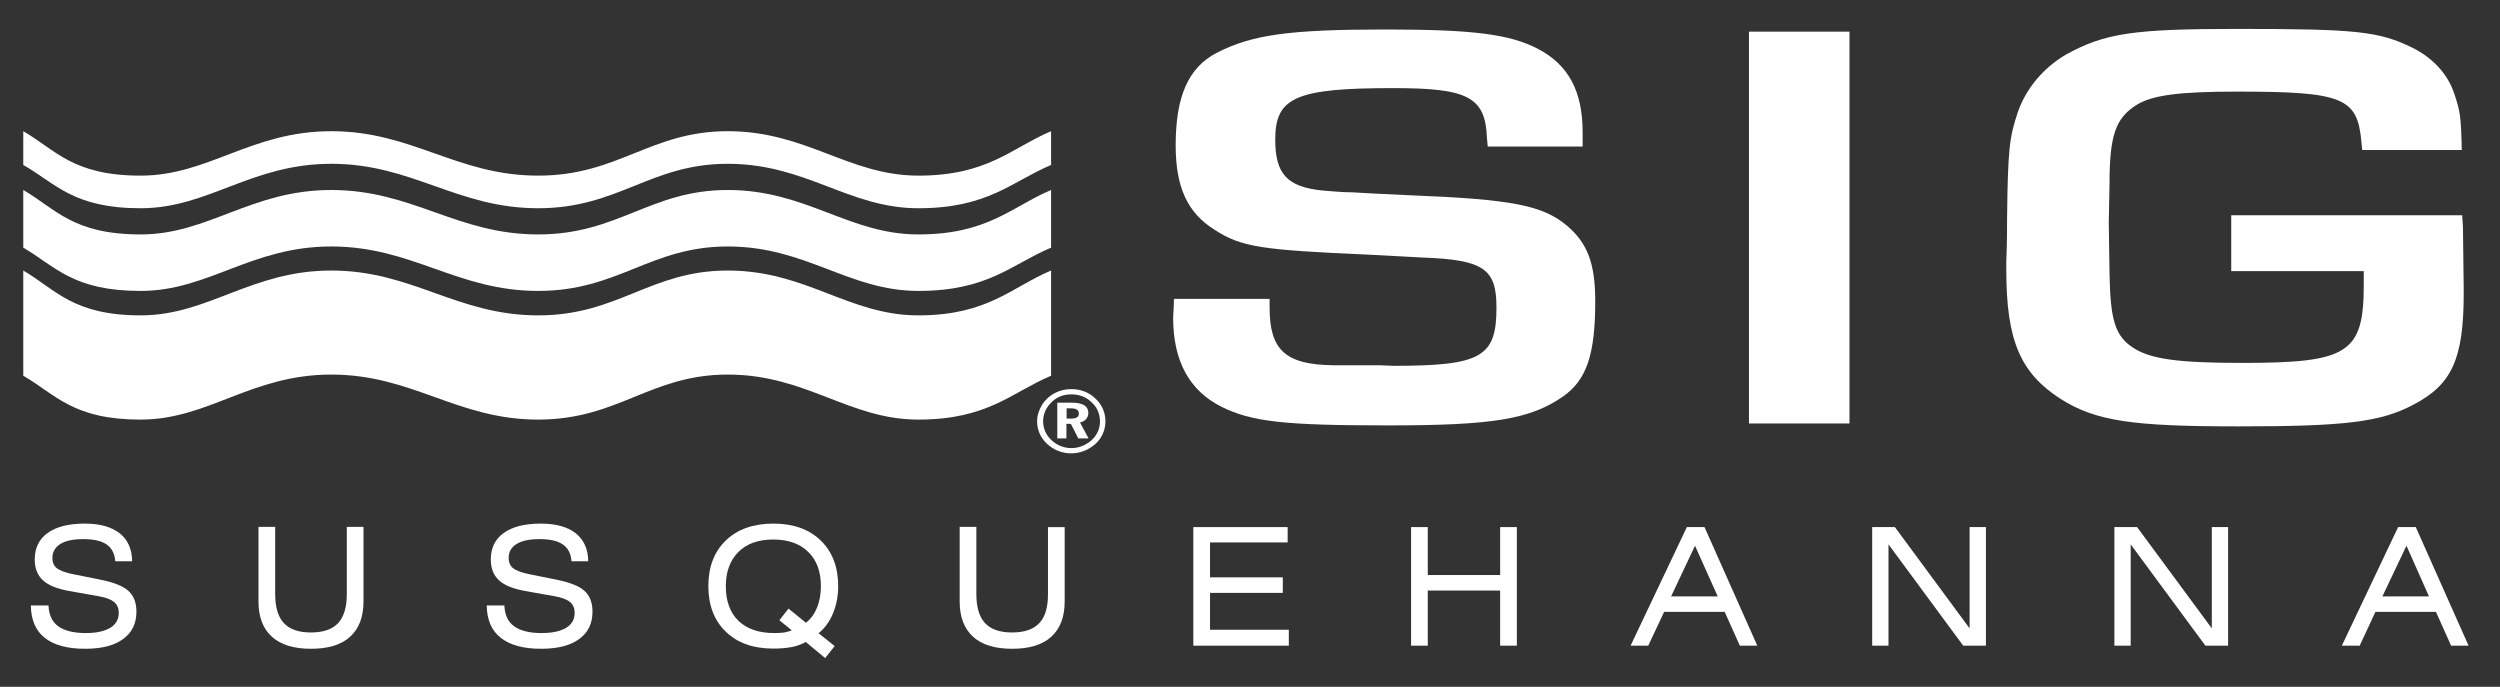 <svg width="182" height="50" viewBox="0 0 182 50" fill="none" xmlns="http://www.w3.org/2000/svg">
<rect x="0" y="0" width="182" height="50" fill="#333333" stroke="none"/>
<g id="Layer_1">
<g id="Group">
<g id="Group_2">
<path id="Vector" d="M108.307 10.653L108.251 10.059C108.138 7.064 106.88 6.414 101.455 6.414C94.377 6.414 92.837 7.064 92.837 10.144C92.837 12.673 93.699 13.62 96.326 13.874C96.948 13.916 97.64 14.001 98.431 14.001C99.18 14.043 100.551 14.128 102.599 14.213C110.13 14.51 112.362 14.948 114.142 16.488C115.569 17.731 116.134 19.186 116.134 21.927C116.134 25.826 115.499 27.663 113.789 28.864C111.387 30.531 108.646 30.969 101.059 30.969C93.571 30.969 91.113 30.715 88.895 29.599C86.606 28.44 85.405 26.307 85.405 23.128C85.405 22.874 85.462 22.393 85.462 21.758H92.427V22.393C92.427 25.473 93.571 26.547 97.047 26.589H100.424L101.455 26.632C107.855 26.632 108.943 25.982 108.943 22.393C108.943 19.568 108.025 18.918 103.574 18.748L99.576 18.536C91.805 18.197 90.378 17.985 88.443 16.742C86.437 15.499 85.589 13.62 85.589 10.582C85.589 7.022 86.507 4.931 88.556 3.857C91.127 2.529 93.812 2.147 100.89 2.147C107.233 2.147 109.918 2.487 111.966 3.56C114.185 4.719 115.216 6.64 115.216 9.635C115.216 9.89 115.216 10.243 115.216 10.667H108.307V10.653Z" fill="white"/>
<path id="Vector_2" d="M134.642 30.829H127.324V2.304H134.642V30.829Z" fill="white"/>
<path id="Vector_3" d="M179.245 15.669L179.302 16.488L179.358 20.981V21.362C179.358 26.124 178.497 28.003 175.699 29.458C173.297 30.744 170.613 31.04 162.97 31.04C155.199 31.04 152.571 30.659 150 29.034C147.089 27.155 146.058 24.796 146.058 19.653V19.059C146.115 17.604 146.115 16.53 146.115 15.937C146.171 10.837 146.284 9.989 146.906 8.138C147.527 6.386 148.785 4.931 150.381 3.985C153.235 2.402 155.355 2.105 162.899 2.105C171.517 2.105 173.184 2.275 175.629 3.476C177.112 4.211 178.2 5.411 178.652 6.768C179.104 8.096 179.161 8.435 179.217 10.921H171.969L171.913 10.356C171.63 7.107 170.599 6.669 162.828 6.669C158.661 6.669 156.654 6.923 155.51 7.658C154.026 8.604 153.574 9.848 153.574 13.352L153.518 16.22L153.574 19.907C153.631 23.284 153.97 24.485 155.34 25.346C156.598 26.152 158.646 26.42 163.224 26.42C170.938 26.42 172.082 25.728 172.082 20.727C172.082 20.515 172.082 20.218 172.082 19.738H162.433V15.669H179.245Z" fill="white"/>
</g>
<path id="Vector_4" fill-rule="evenodd" clip-rule="evenodd" d="M1.695 19.695C4.055 21.08 5.312 22.959 10.243 22.959C15.174 22.959 18.268 19.695 24.117 19.695C30.023 19.695 33.258 22.959 39.178 22.959C45.027 22.959 47.33 19.695 52.981 19.695C58.703 19.695 61.783 22.959 66.855 22.959C71.927 22.959 73.622 20.91 76.519 19.695V27.353C73.622 28.582 71.913 30.546 66.855 30.546C61.797 30.546 58.703 27.268 52.981 27.268C47.33 27.268 45.027 30.546 39.178 30.546C33.258 30.546 30.037 27.268 24.117 27.268C18.268 27.268 15.174 30.546 10.243 30.546C5.312 30.546 4.069 28.737 1.695 27.353V19.695Z" fill="white"/>
<path id="Vector_5" fill-rule="evenodd" clip-rule="evenodd" d="M1.695 13.832V18.028C4.055 19.413 5.312 21.179 10.243 21.179C15.174 21.179 18.268 17.943 24.117 17.943C30.023 17.943 33.258 21.179 39.178 21.179C45.027 21.179 47.33 17.943 52.981 17.943C58.703 17.943 61.783 21.179 66.855 21.179C71.927 21.179 73.622 19.257 76.519 18.028V13.832C73.622 15.061 71.913 17.067 66.855 17.067C61.797 17.067 58.703 13.832 52.981 13.832C47.33 13.832 45.027 17.067 39.178 17.067C33.258 17.067 30.037 13.832 24.117 13.832C18.268 13.832 15.174 17.067 10.243 17.067C5.312 17.067 4.069 15.217 1.695 13.832Z" fill="white"/>
<path id="Vector_6" fill-rule="evenodd" clip-rule="evenodd" d="M1.695 9.551V12.009C4.055 13.351 5.312 15.16 10.243 15.16C15.174 15.16 18.268 11.924 24.117 11.924C30.023 11.924 33.258 15.16 39.178 15.16C45.027 15.16 47.33 11.924 52.981 11.924C58.703 11.924 61.783 15.16 66.855 15.16C71.927 15.16 73.622 13.238 76.519 12.009V9.551C73.622 10.78 71.913 12.786 66.855 12.786C61.797 12.786 58.703 9.551 52.981 9.551C47.33 9.551 45.027 12.786 39.178 12.786C33.258 12.786 30.037 9.551 24.117 9.551C18.268 9.551 15.174 12.786 10.243 12.786C5.312 12.786 4.069 10.935 1.695 9.551Z" fill="white"/>
<path id="Vector_7" d="M78.002 28.709C78.581 28.709 79.09 28.906 79.486 29.302C79.881 29.669 80.079 30.15 80.079 30.701C80.079 31.209 79.853 31.69 79.472 32.043C79.062 32.41 78.539 32.622 78.002 32.622C77.451 32.622 76.928 32.41 76.533 32.029C76.137 31.661 75.939 31.181 75.939 30.658C75.939 30.136 76.165 29.641 76.575 29.26C76.943 28.892 77.437 28.709 78.002 28.709ZM77.988 28.327C77.098 28.327 76.321 28.751 75.869 29.457C75.629 29.853 75.501 30.249 75.501 30.672C75.501 31.28 75.742 31.859 76.208 32.297C76.688 32.749 77.31 33.004 77.974 33.004C78.624 33.004 79.246 32.763 79.74 32.325C80.206 31.902 80.475 31.322 80.475 30.672C80.475 30.051 80.234 29.471 79.768 29.034C79.302 28.567 78.68 28.327 77.988 28.327ZM76.971 29.316V31.916H77.635V30.856H77.96L78.497 31.916H79.246L78.624 30.757C79.005 30.672 79.231 30.404 79.231 30.065C79.231 29.57 78.836 29.316 78.045 29.316H76.971ZM77.635 29.726H77.931C78.341 29.726 78.539 29.839 78.539 30.107C78.539 30.362 78.355 30.475 77.974 30.475H77.649V29.726H77.635Z" fill="white"/>
<g id="Group_3">
<path id="Vector_8" d="M2.246 44.08H3.532C3.56 44.758 3.786 45.267 4.238 45.592C4.69 45.917 5.354 46.087 6.244 46.087C7.007 46.087 7.601 45.959 8.025 45.705C8.448 45.451 8.646 45.083 8.646 44.617C8.646 44.278 8.533 44.01 8.307 43.826C8.081 43.642 7.7 43.487 7.163 43.402L5.015 43.021C4.153 42.865 3.518 42.611 3.122 42.244C2.726 41.876 2.529 41.368 2.529 40.732C2.529 39.898 2.839 39.248 3.475 38.796C4.111 38.344 5.001 38.118 6.174 38.118C7.276 38.118 8.123 38.358 8.717 38.825C9.31 39.305 9.607 39.969 9.621 40.859H8.392C8.35 40.308 8.138 39.898 7.77 39.644C7.389 39.376 6.824 39.248 6.075 39.248C5.34 39.248 4.775 39.361 4.394 39.602C4.012 39.842 3.814 40.181 3.814 40.619C3.814 40.944 3.927 41.198 4.139 41.368C4.365 41.537 4.761 41.693 5.34 41.806L7.248 42.187C8.251 42.385 8.943 42.653 9.338 43.007C9.734 43.36 9.932 43.868 9.932 44.532C9.932 45.394 9.607 46.058 8.957 46.525C8.307 47.005 7.389 47.231 6.188 47.231C4.902 47.231 3.927 46.962 3.263 46.44C2.599 45.917 2.26 45.126 2.246 44.08Z" fill="white"/>
<path id="Vector_9" d="M26.462 38.358V43.784C26.462 44.914 26.137 45.762 25.487 46.355C24.837 46.948 23.89 47.231 22.633 47.231C21.376 47.231 20.429 46.934 19.793 46.355C19.143 45.762 18.818 44.914 18.818 43.784V38.358H20.033V43.261C20.033 44.208 20.245 44.914 20.669 45.366C21.093 45.818 21.743 46.044 22.633 46.044C23.523 46.044 24.187 45.818 24.611 45.366C25.035 44.914 25.247 44.208 25.247 43.261V38.358H26.462Z" fill="white"/>
<path id="Vector_10" d="M35.434 44.08H36.719C36.748 44.758 36.974 45.267 37.426 45.592C37.878 45.917 38.542 46.087 39.432 46.087C40.195 46.087 40.788 45.959 41.212 45.705C41.636 45.451 41.834 45.083 41.834 44.617C41.834 44.278 41.721 44.01 41.495 43.826C41.269 43.642 40.887 43.487 40.35 43.402L38.217 43.021C37.355 42.865 36.719 42.611 36.324 42.244C35.928 41.876 35.73 41.368 35.73 40.732C35.73 39.898 36.041 39.248 36.677 38.796C37.313 38.344 38.203 38.118 39.375 38.118C40.477 38.118 41.325 38.358 41.919 38.825C42.512 39.305 42.809 39.969 42.823 40.859H41.608C41.565 40.308 41.353 39.898 40.986 39.644C40.605 39.376 40.039 39.248 39.291 39.248C38.556 39.248 37.991 39.361 37.609 39.602C37.214 39.842 37.03 40.181 37.03 40.619C37.03 40.944 37.143 41.198 37.355 41.368C37.581 41.537 37.977 41.693 38.556 41.806L40.449 42.187C41.452 42.385 42.145 42.653 42.54 43.007C42.936 43.36 43.133 43.868 43.133 44.532C43.133 45.394 42.809 46.058 42.159 46.525C41.509 47.005 40.576 47.231 39.389 47.231C38.104 47.231 37.129 46.962 36.465 46.44C35.787 45.917 35.448 45.126 35.434 44.08Z" fill="white"/>
<path id="Vector_11" d="M58.66 46.736C58.349 46.906 58.025 47.033 57.643 47.104C57.276 47.174 56.824 47.217 56.287 47.217C54.831 47.217 53.687 46.807 52.839 45.988C51.992 45.168 51.568 44.066 51.568 42.667C51.568 41.269 51.992 40.167 52.839 39.347C53.687 38.528 54.846 38.118 56.301 38.118C57.756 38.118 58.901 38.528 59.748 39.347C60.596 40.167 61.02 41.283 61.02 42.667C61.02 43.374 60.892 44.038 60.652 44.631C60.412 45.225 60.059 45.719 59.593 46.101L60.765 47.033L60.073 47.909L58.66 46.736ZM57.643 45.889L56.739 45.154L57.403 44.306L58.674 45.338C59.028 45.055 59.296 44.688 59.48 44.236C59.663 43.77 59.762 43.261 59.762 42.682C59.762 41.608 59.452 40.774 58.844 40.181C58.236 39.587 57.389 39.277 56.301 39.277C55.213 39.277 54.365 39.573 53.758 40.181C53.15 40.788 52.839 41.622 52.839 42.682C52.839 43.755 53.15 44.603 53.758 45.196C54.379 45.79 55.241 46.087 56.371 46.087C56.64 46.087 56.88 46.072 57.092 46.044C57.29 46.002 57.474 45.959 57.643 45.889Z" fill="white"/>
<path id="Vector_12" d="M77.508 38.358V43.784C77.508 44.914 77.183 45.762 76.533 46.355C75.883 46.948 74.936 47.231 73.679 47.231C72.421 47.231 71.475 46.934 70.839 46.355C70.189 45.762 69.864 44.914 69.864 43.784V38.358H71.079V43.261C71.079 44.208 71.291 44.914 71.715 45.366C72.139 45.818 72.789 46.044 73.679 46.044C74.569 46.044 75.233 45.818 75.657 45.366C76.081 44.928 76.293 44.222 76.293 43.275V38.373H77.508V38.358Z" fill="white"/>
<path id="Vector_13" d="M86.874 47.005V38.372H93.741V39.488H88.09V42.031H93.388V43.162H88.09V45.846H93.826V47.005H86.874Z" fill="white"/>
<path id="Vector_14" d="M102.727 47.005V38.372H103.942V41.862H109.211V38.372H110.426V47.005H109.211V42.992H103.942V47.005H102.727Z" fill="white"/>
<path id="Vector_15" d="M118.706 47.005L122.803 38.372H124.088L127.931 47.005H126.66L125.558 44.546H121.15L119.991 47.005H118.706ZM121.658 43.416H125.049L123.396 39.728L121.658 43.416Z" fill="white"/>
<path id="Vector_16" d="M136.295 47.005V38.372H137.948L143.388 45.747V38.372H144.575V47.005H142.922L137.482 39.63V47.005H136.295Z" fill="white"/>
<path id="Vector_17" d="M153.927 47.005V38.372H155.58L161.02 45.747V38.372H162.206V47.005H160.553L155.114 39.63V47.005H153.927Z" fill="white"/>
<path id="Vector_18" d="M170.486 47.005L174.583 38.372H175.869L179.712 47.005H178.44L177.338 44.546H172.93L171.786 47.005H170.486ZM173.439 43.416H176.829L175.191 39.728L173.439 43.416Z" fill="white"/>
</g>
</g>
</g>
</svg>
